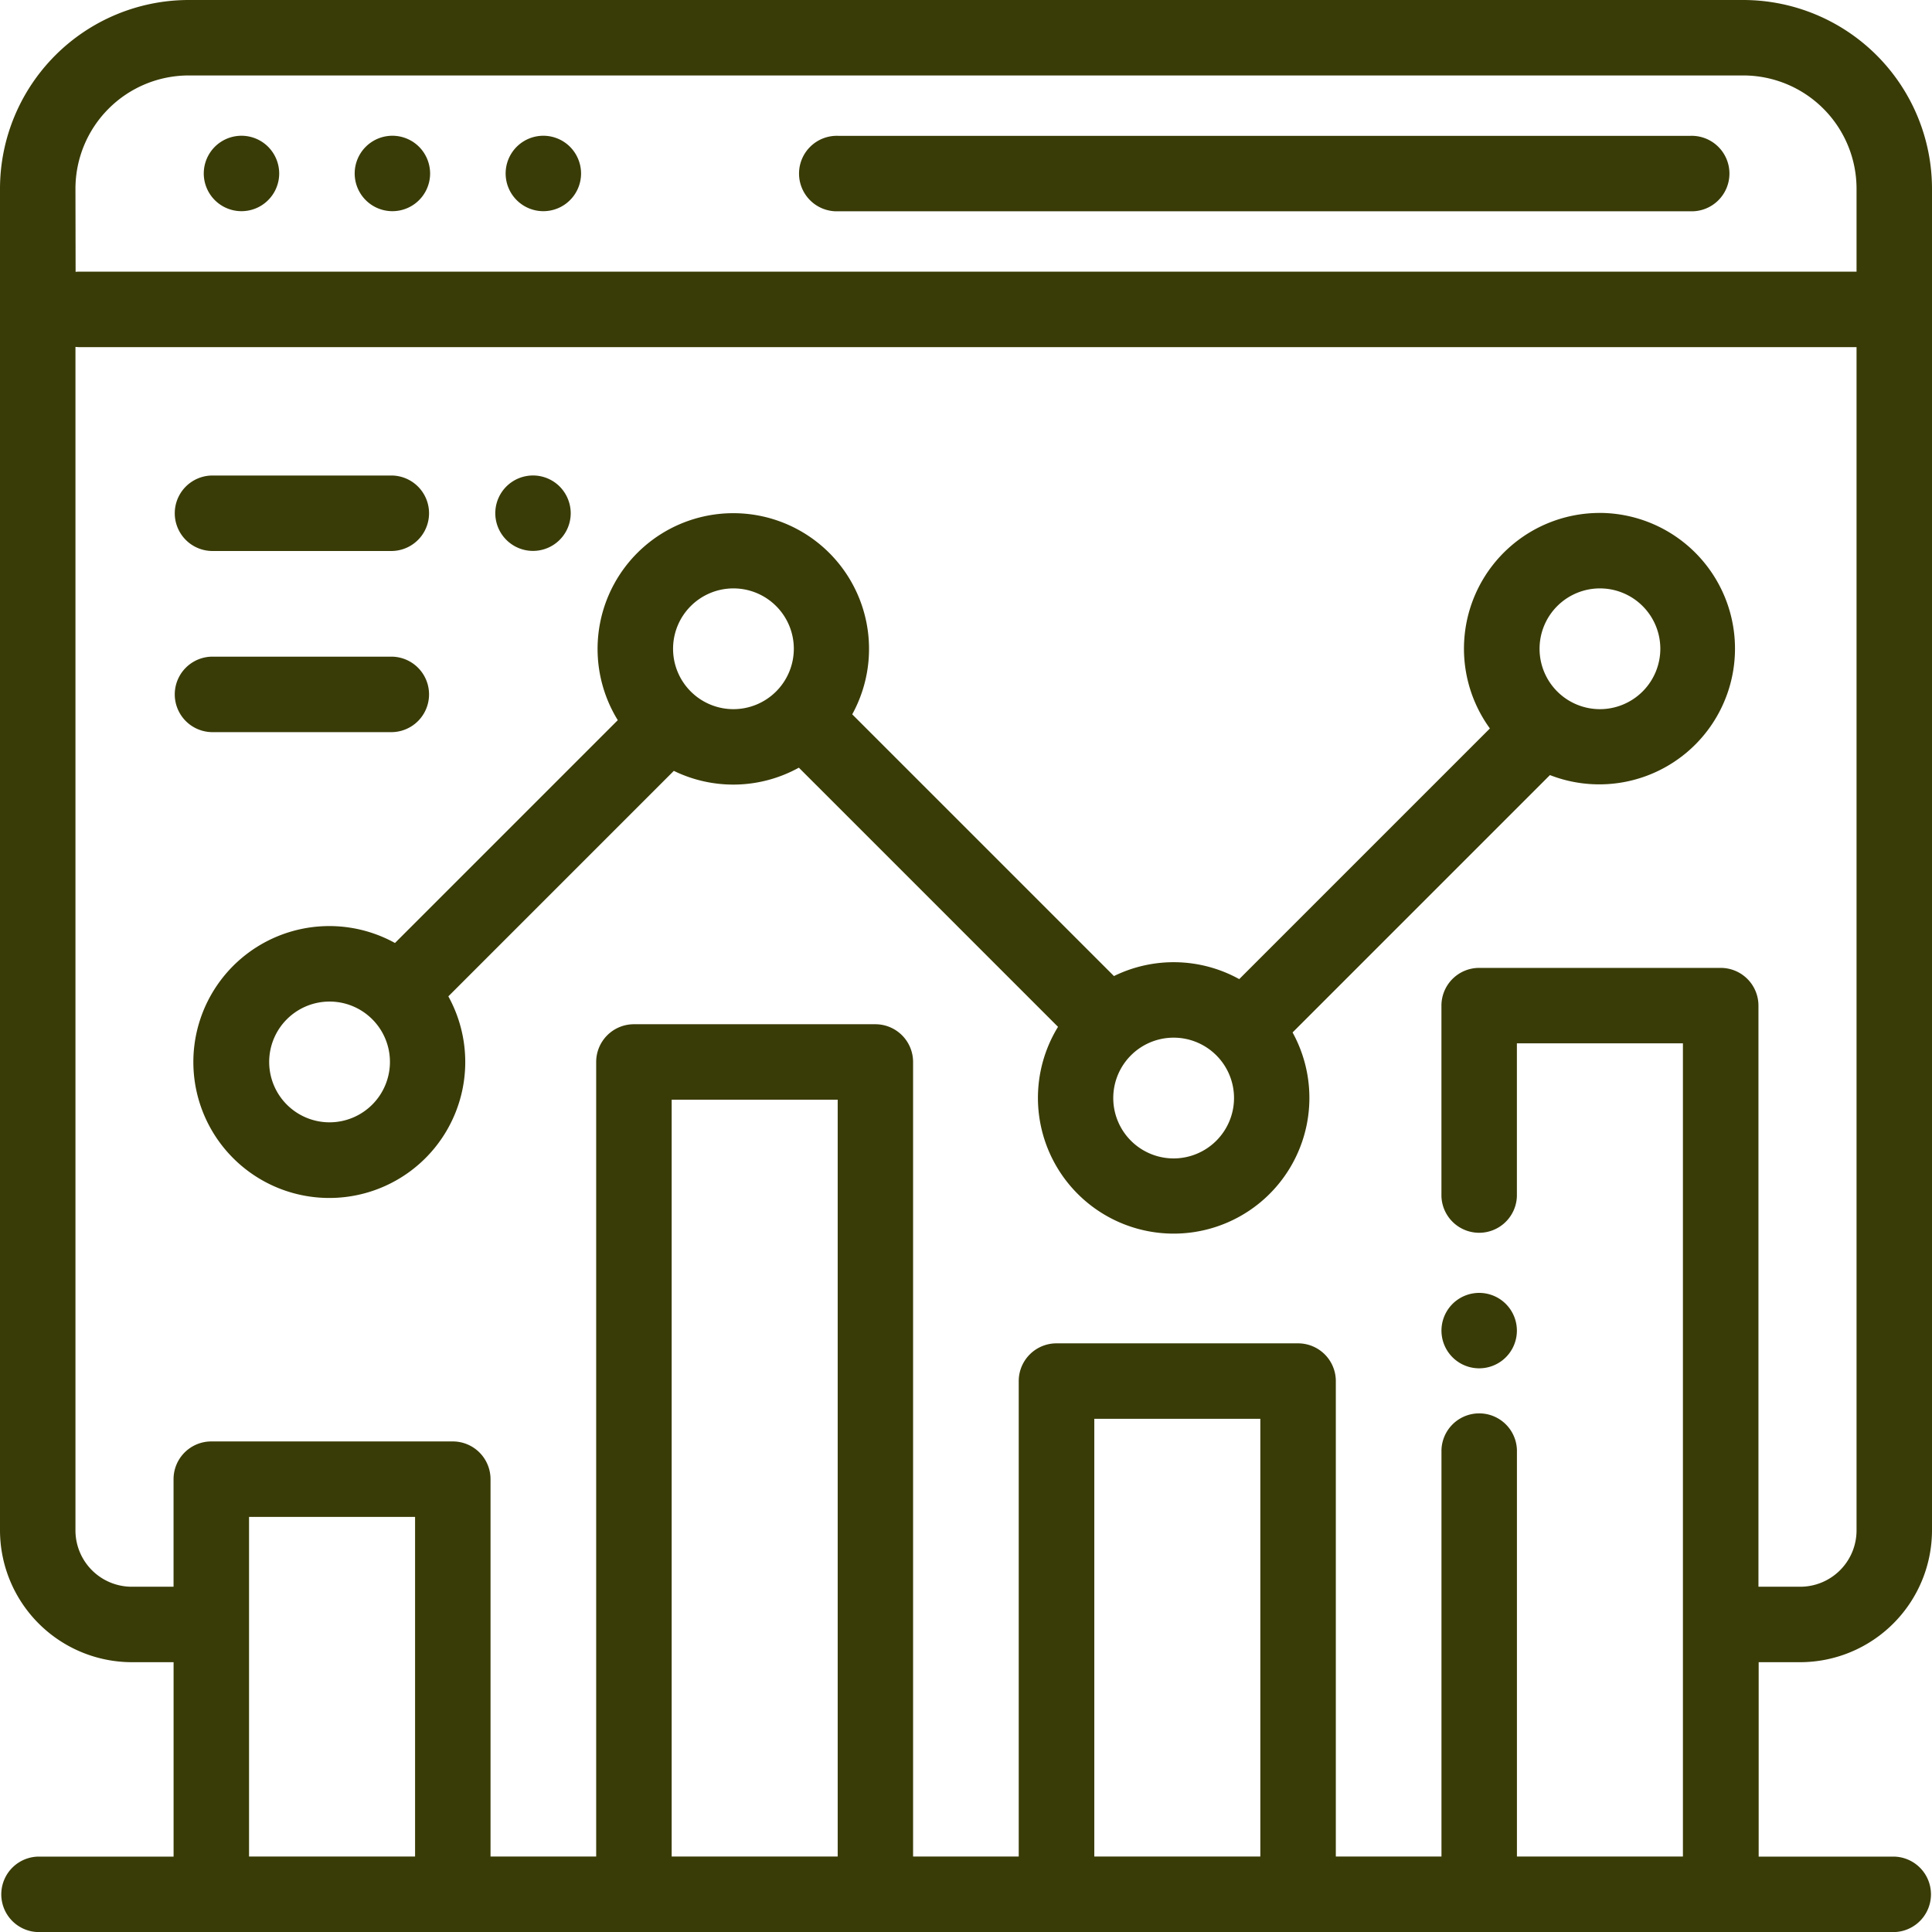 <svg id="analytics" xmlns="http://www.w3.org/2000/svg" width="52.667" height="52.667" viewBox="0 0 52.667 52.667">
  <g id="Grupo_61370" data-name="Grupo 61370">
    <g id="Grupo_61369" data-name="Grupo 61369">
      <path id="Trazado_110977" data-name="Trazado 110977" d="M49.075,45.312a3.6,3.6,0,0,0,3.592-3.592V5.143A5.149,5.149,0,0,0,47.524,0H5.143A5.149,5.149,0,0,0,0,5.143V41.72a3.6,3.6,0,0,0,3.592,3.592h1.14v5.3h-3.7a1.029,1.029,0,0,0,0,2.057h50.61a1.029,1.029,0,0,0,0-2.057h-3.7v-5.3ZM2.057,5.143A3.089,3.089,0,0,1,5.143,2.057h42.38A3.089,3.089,0,0,1,50.61,5.143V7.406H2.161c-.035,0-.069,0-.1.005ZM11.315,50.61H6.789V41.352h4.526Zm11.521,0H18.31V29.978h4.526Zm11.521,0H29.831V38.677h4.526Zm12.55-24.225H40.323a1.029,1.029,0,0,0-1.029,1.029v5.195a1.029,1.029,0,0,0,2.057,0V28.442h4.526V50.61H41.352V39.526a1.029,1.029,0,0,0-2.057,0V50.61h-2.88V37.649a1.029,1.029,0,0,0-1.029-1.029H28.8a1.029,1.029,0,0,0-1.029,1.029V50.61h-2.88V28.95a1.029,1.029,0,0,0-1.029-1.029H17.281a1.029,1.029,0,0,0-1.029,1.029V50.61h-2.88V40.323a1.029,1.029,0,0,0-1.029-1.029H5.76a1.029,1.029,0,0,0-1.029,1.029v2.932H3.592A1.536,1.536,0,0,1,2.057,41.72V9.458c.034,0,.068.005.1.005H50.61V41.72a1.536,1.536,0,0,1-1.534,1.535h-1.14V27.414A1.029,1.029,0,0,0,46.907,26.385Z" fill="#3a3c07"/>
    </g>
  </g>
  <g id="Grupo_61372" data-name="Grupo 61372" transform="translate(21.814 3.703)">
    <g id="Grupo_61371" data-name="Grupo 61371">
      <path id="Trazado_110978" data-name="Trazado 110978" d="M236.335,36H213.094a1.029,1.029,0,1,0,0,2.057h23.241a1.029,1.029,0,1,0,0-2.057Z" transform="translate(-212.065 -36)" fill="#3a3c07"/>
    </g>
  </g>
  <g id="Grupo_61374" data-name="Grupo 61374" transform="translate(9.669 3.703)">
    <g id="Grupo_61373" data-name="Grupo 61373">
      <path id="Trazado_110979" data-name="Trazado 110979" d="M95.756,36.3a1.028,1.028,0,1,0,.3.727A1.036,1.036,0,0,0,95.756,36.3Z" transform="translate(-94 -36)" fill="#3a3c07"/>
    </g>
  </g>
  <g id="Grupo_61376" data-name="Grupo 61376" transform="translate(5.555 3.703)">
    <g id="Grupo_61375" data-name="Grupo 61375">
      <path id="Trazado_110980" data-name="Trazado 110980" d="M55.756,36.3a1.028,1.028,0,1,0,.3.727A1.036,1.036,0,0,0,55.756,36.3Z" transform="translate(-54 -36)" fill="#3a3c07"/>
    </g>
  </g>
  <g id="Grupo_61378" data-name="Grupo 61378" transform="translate(13.784 3.703)">
    <g id="Grupo_61377" data-name="Grupo 61377">
      <path id="Trazado_110981" data-name="Trazado 110981" d="M135.756,36.3a1.028,1.028,0,1,0,.3.727A1.035,1.035,0,0,0,135.756,36.3Z" transform="translate(-134 -36)" fill="#3a3c07"/>
    </g>
  </g>
  <g id="Grupo_61380" data-name="Grupo 61380" transform="translate(39.295 35.246)">
    <g id="Grupo_61379" data-name="Grupo 61379">
      <path id="Trazado_110982" data-name="Trazado 110982" d="M383.756,342.941a1.028,1.028,0,1,0,.3.727A1.032,1.032,0,0,0,383.756,342.941Z" transform="translate(-382 -342.64)" fill="#3a3c07"/>
    </g>
  </g>
  <g id="Grupo_61382" data-name="Grupo 61382" transform="translate(5.281 13.983)">
    <g id="Grupo_61381" data-name="Grupo 61381">
      <path id="Trazado_110983" data-name="Trazado 110983" d="M89.67,135.939a3.7,3.7,0,0,0-3,5.875l-6.833,6.833a3.694,3.694,0,0,0-3.415-.083l-7.135-7.135a3.7,3.7,0,1,0-6.391.159l-6.074,6.074a3.706,3.706,0,1,0,1.455,1.455l6.147-6.147a3.695,3.695,0,0,0,3.408-.087l7.065,7.065a3.7,3.7,0,1,0,6.394.153l7.016-7.016a3.7,3.7,0,1,0,1.359-7.147ZM55.039,152.551a1.646,1.646,0,1,1,1.646-1.646A1.648,1.648,0,0,1,55.039,152.551Zm11.01-11.263a1.646,1.646,0,1,1,1.646-1.646A1.648,1.648,0,0,1,66.049,141.288Zm12,12.247a1.646,1.646,0,1,1,1.646-1.646A1.648,1.648,0,0,1,78.054,153.535ZM89.67,141.288a1.646,1.646,0,1,1,1.646-1.646A1.648,1.648,0,0,1,89.67,141.288Z" transform="translate(-51.336 -135.939)" fill="#3a3c07"/>
    </g>
  </g>
  <g id="Grupo_61384" data-name="Grupo 61384" transform="translate(13.502 12.963)">
    <g id="Grupo_61383" data-name="Grupo 61383">
      <path id="Trazado_110984" data-name="Trazado 110984" d="M133.016,126.321a1.028,1.028,0,1,0,.3.727A1.038,1.038,0,0,0,133.016,126.321Z" transform="translate(-131.26 -126.02)" fill="#3a3c07"/>
    </g>
  </g>
  <g id="Grupo_61386" data-name="Grupo 61386" transform="translate(4.732 12.963)">
    <g id="Grupo_61385" data-name="Grupo 61385">
      <path id="Trazado_110985" data-name="Trazado 110985" d="M51.966,126.021H47.029a1.029,1.029,0,0,0,0,2.057h4.938a1.029,1.029,0,0,0,0-2.057Z" transform="translate(-46 -126.021)" fill="#3a3c07"/>
    </g>
  </g>
  <g id="Grupo_61388" data-name="Grupo 61388" transform="translate(4.732 17.901)">
    <g id="Grupo_61387" data-name="Grupo 61387">
      <path id="Trazado_110986" data-name="Trazado 110986" d="M51.966,174.021H47.029a1.029,1.029,0,0,0,0,2.057h4.938a1.029,1.029,0,0,0,0-2.057Z" transform="translate(-46 -174.021)" fill="#3a3c07"/>
    </g>
  </g>
</svg>
